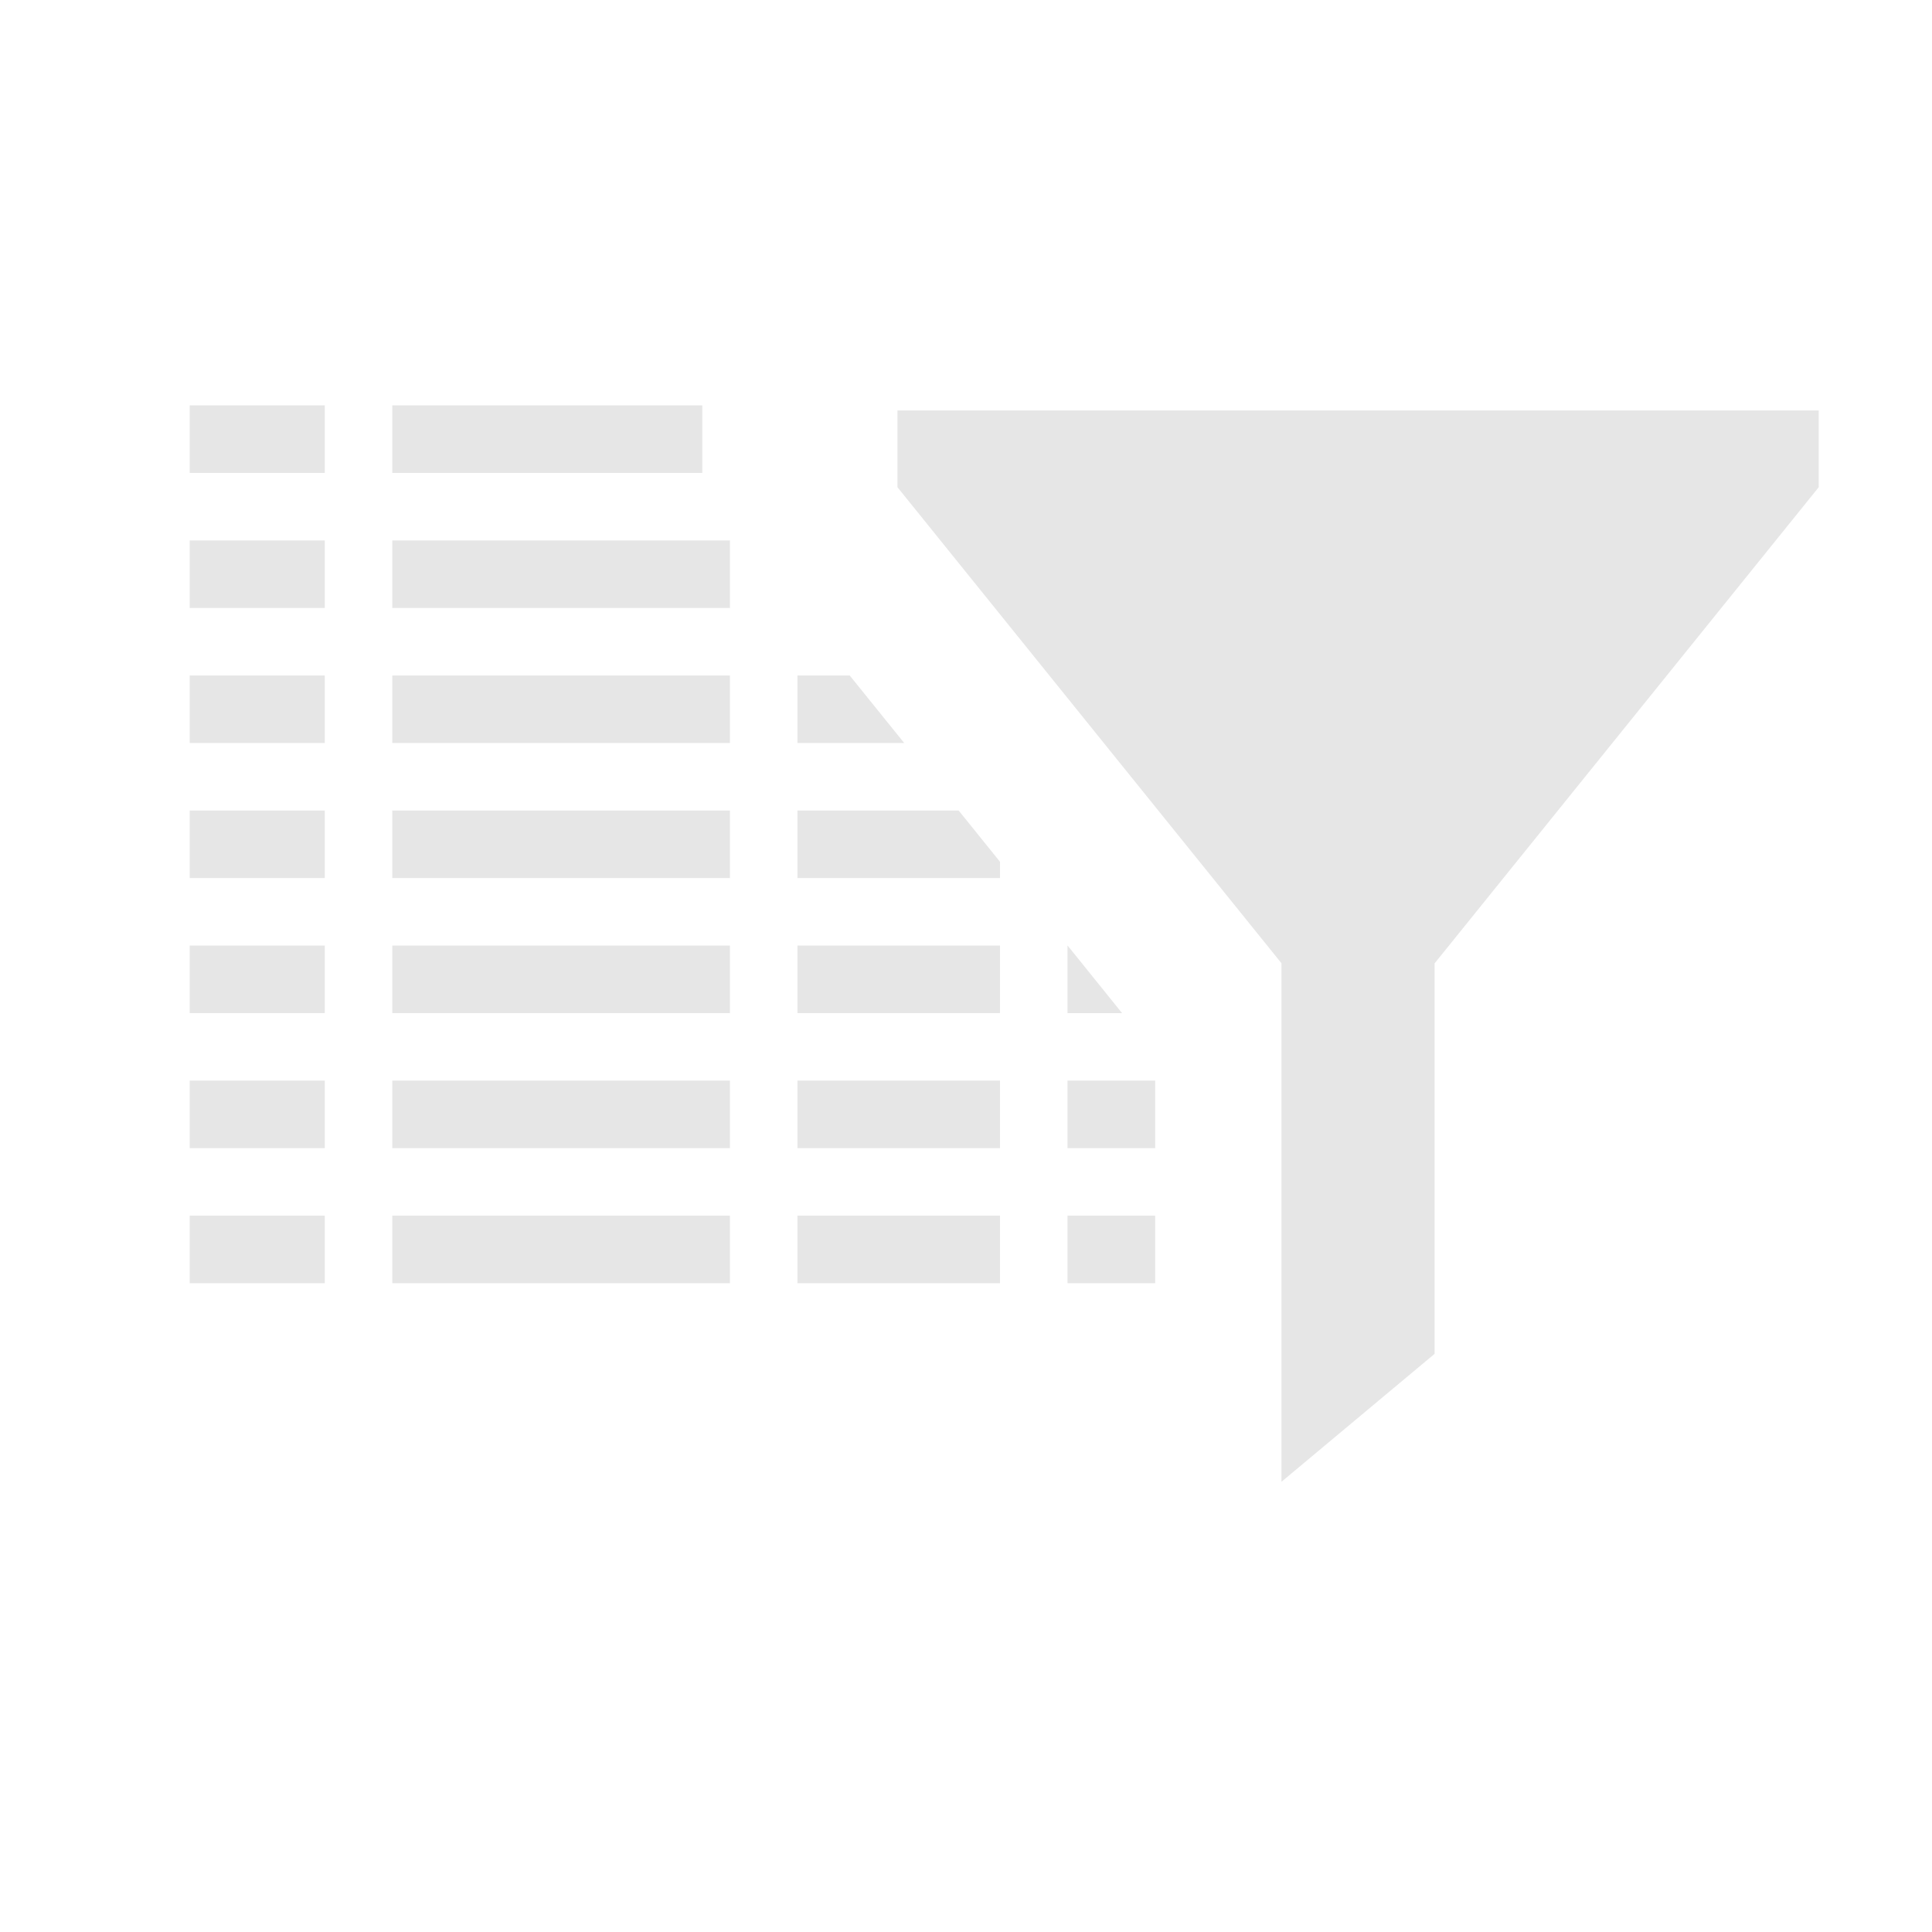 <?xml version="1.0" encoding="iso-8859-1"?>
<!-- Generator: Adobe Illustrator 13.0.2, SVG Export Plug-In . SVG Version: 6.00 Build 14948)  -->
<svg version="1.2" baseProfile="tiny" id="Layer_1" xmlns="http://www.w3.org/2000/svg" xmlns:xlink="http://www.w3.org/1999/xlink"
	 x="0px" y="0px" width="64px" height="64px" viewBox="0 0 64 64" xml:space="preserve">
<g>
	<polygon style="fill:none;" points="63,63 1,63 1,1 63,1 	"/>
	<path style="fill:none;" d="M64,0v64H0V0H64 M62,2H2v60h60V2L62,2z"/>
</g>
<g>
	<path style="fill:#E6E6E6;" d="M29.73,13.597v2.543l12.715,15.762h5.087L60.247,16.14v-2.543H29.73z M42.45,49.086l5.073-4.238
		V31.903H42.45V49.086z"/>
</g>
<rect x="6.284" y="13.429" style="fill:#E6E6E6;" width="4.475" height="2.237"/>
<rect x="12.995" y="13.429" style="fill:#E6E6E6;" width="10.269" height="2.237"/>
<rect x="6.284" y="17.903" style="fill:#E6E6E6;" width="4.475" height="2.237"/>
<rect x="12.995" y="17.903" style="fill:#E6E6E6;" width="11.185" height="2.237"/>
<rect x="6.284" y="22.377" style="fill:#E6E6E6;" width="4.475" height="2.236"/>
<rect x="12.995" y="22.377" style="fill:#E6E6E6;" width="11.185" height="2.236"/>
<polygon style="fill:#E6E6E6;" points="26.416,22.377 26.416,24.613 29.953,24.613 28.148,22.377 "/>
<rect x="6.284" y="26.85" style="fill:#E6E6E6;" width="4.475" height="2.237"/>
<rect x="12.995" y="26.85" style="fill:#E6E6E6;" width="11.185" height="2.237"/>
<polygon style="fill:#E6E6E6;" points="26.416,26.85 26.416,29.087 33.126,29.087 33.126,28.547 31.757,26.85 "/>
<rect x="6.284" y="31.323" style="fill:#E6E6E6;" width="4.475" height="2.237"/>
<rect x="12.995" y="31.323" style="fill:#E6E6E6;" width="11.185" height="2.237"/>
<rect x="26.416" y="31.323" style="fill:#E6E6E6;" width="6.71" height="2.237"/>
<polygon style="fill:#E6E6E6;" points="35.363,31.323 35.363,33.561 37.17,33.561 35.366,31.323 "/>
<rect x="6.284" y="35.797" style="fill:#E6E6E6;" width="4.475" height="2.237"/>
<rect x="12.995" y="35.797" style="fill:#E6E6E6;" width="11.185" height="2.237"/>
<rect x="26.416" y="35.797" style="fill:#E6E6E6;" width="6.71" height="2.237"/>
<rect x="35.363" y="35.797" style="fill:#E6E6E6;" width="2.904" height="2.237"/>
<rect x="6.284" y="40.271" style="fill:#E6E6E6;" width="4.475" height="2.236"/>
<rect x="12.995" y="40.271" style="fill:#E6E6E6;" width="11.185" height="2.236"/>
<rect x="26.416" y="40.271" style="fill:#E6E6E6;" width="6.71" height="2.236"/>
<rect x="35.363" y="40.271" style="fill:#E6E6E6;" width="2.904" height="2.236"/>
</svg>
